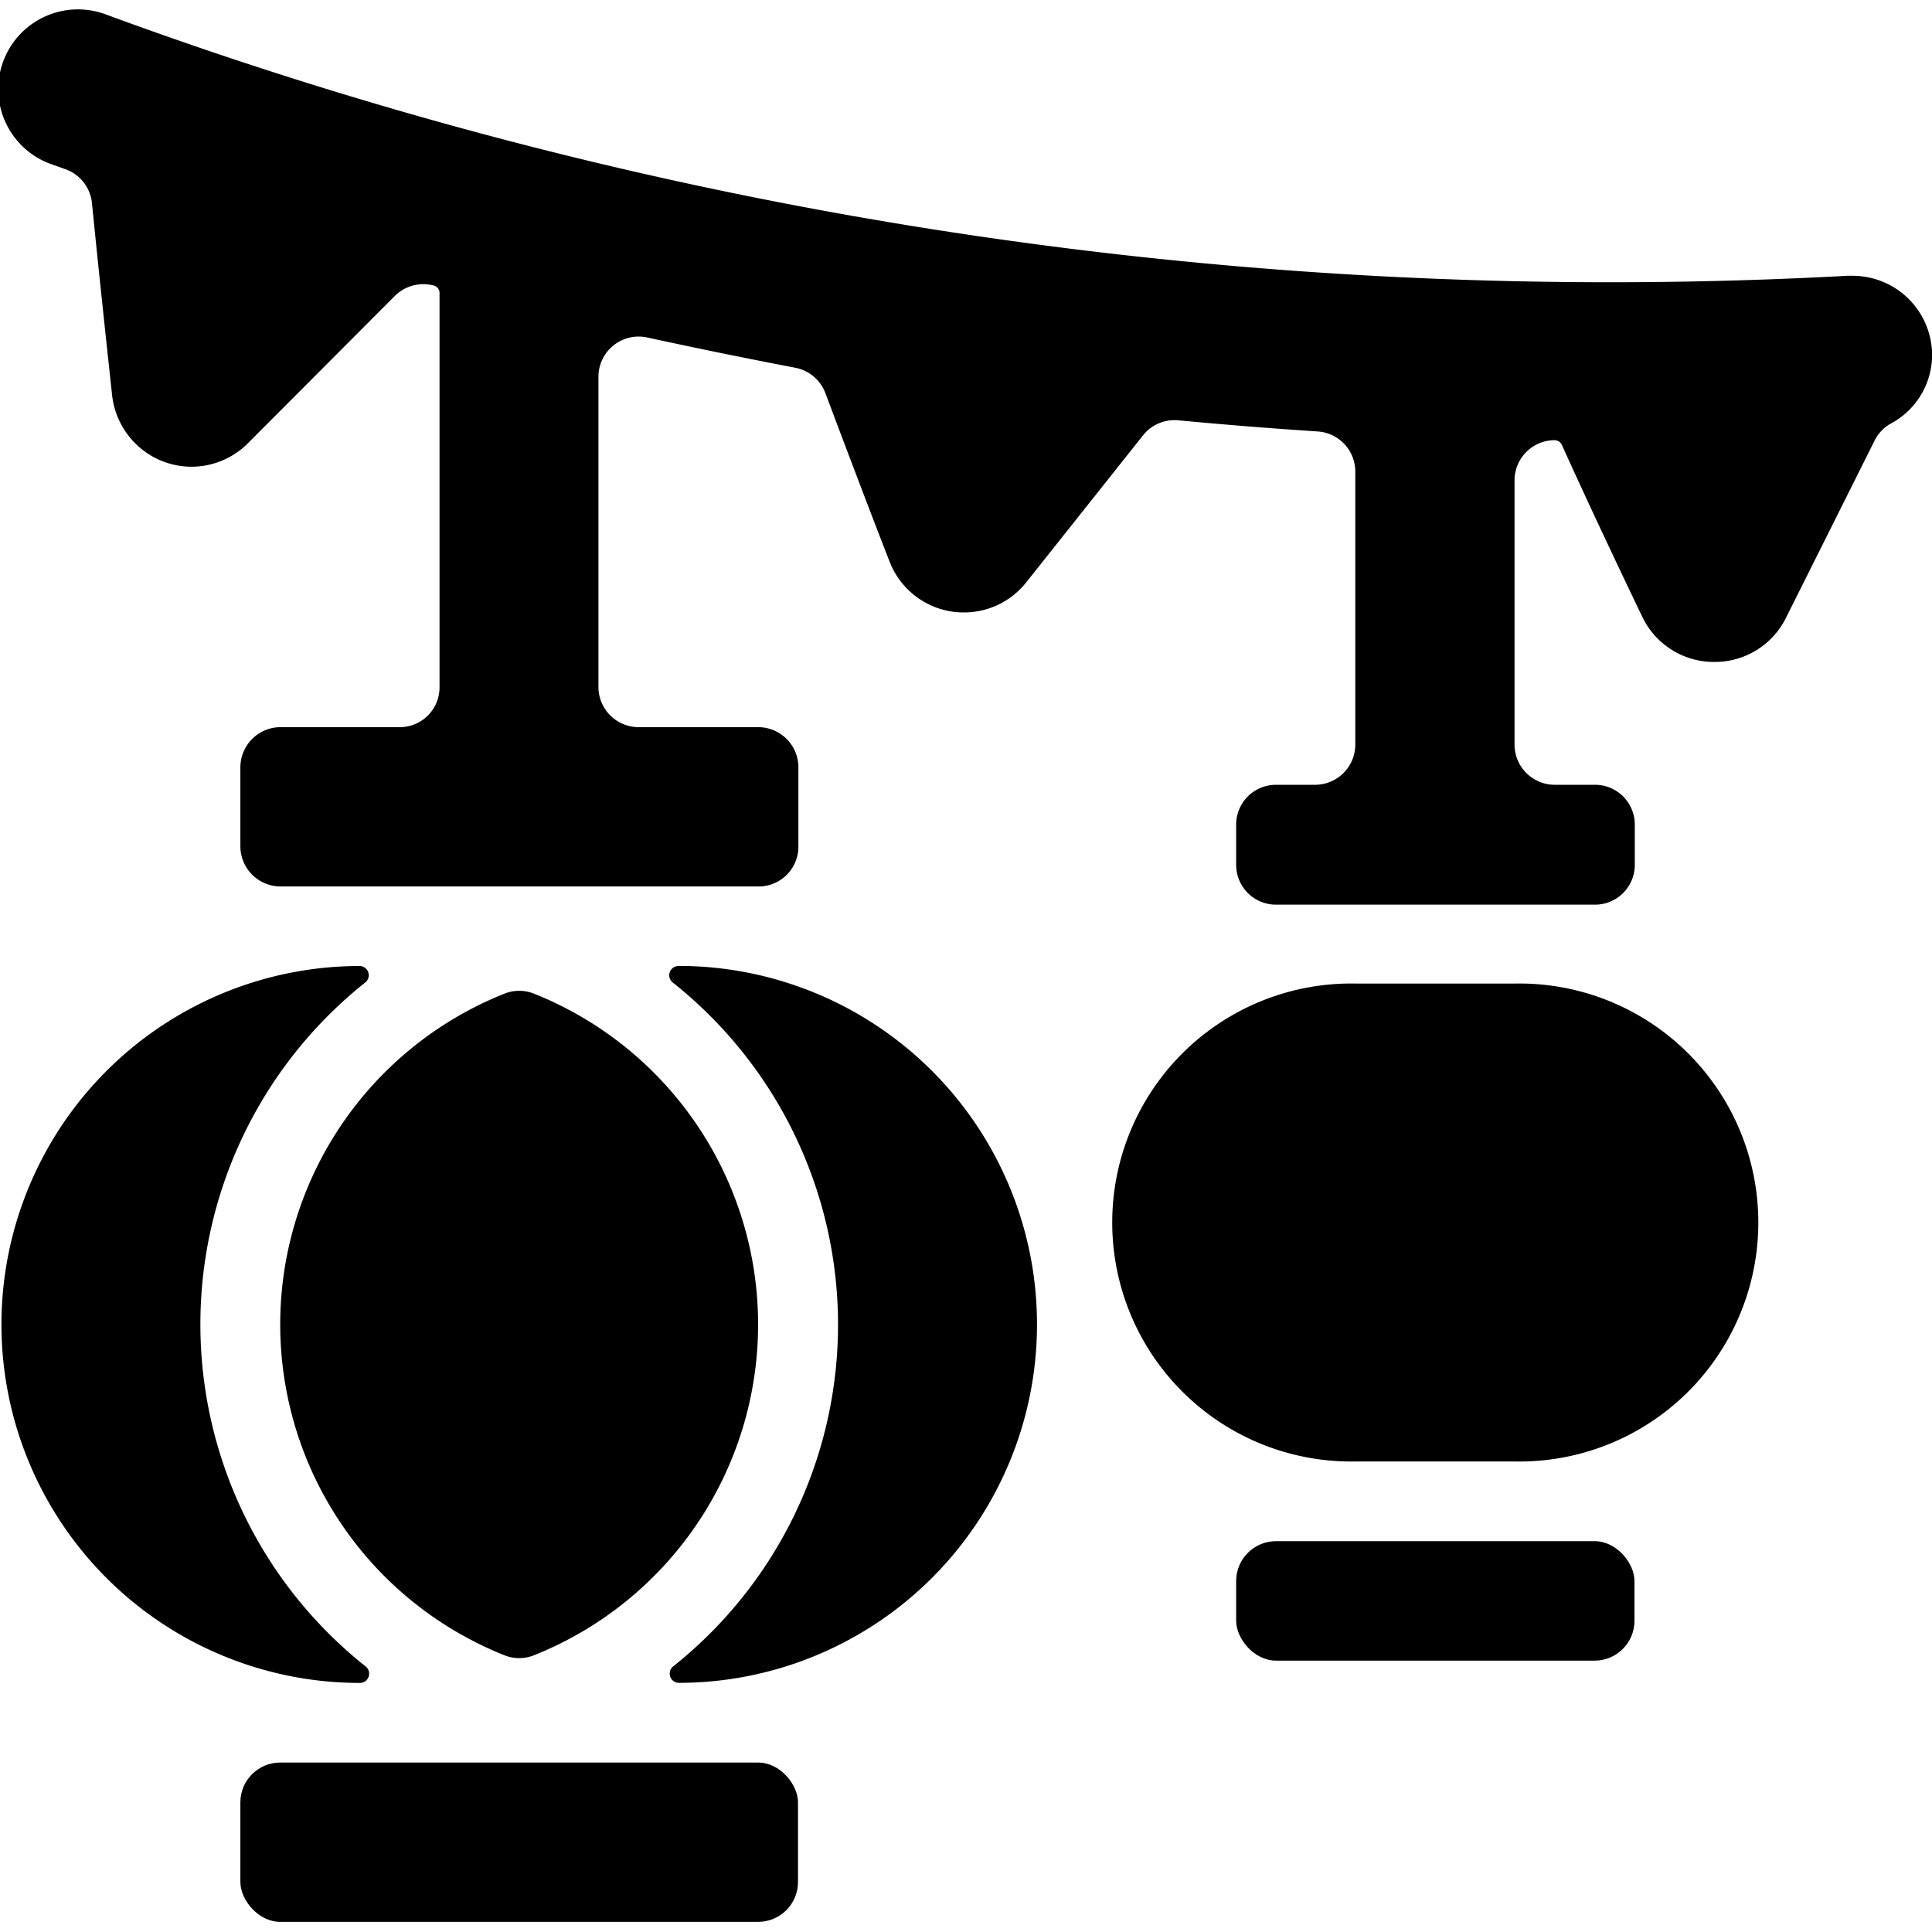 <svg xmlns="http://www.w3.org/2000/svg" viewBox="0 0 24 24"><title>history-chinese-lantern</title><path d="M18.819,12.218H16.84a2.969,2.969,0,1,0,0,5.937h1.979a2.969,2.969,0,1,0,0-5.937Z"/><rect x="15.356" y="19.145" width="4.948" height="1.484" rx="0.495" ry="0.495"/><rect x="2.986" y="21.895" width="6.927" height="1.979" rx="0.495" ry="0.495"/><path d="M8.429,12a.115.115,0,0,0-.072.205,5.425,5.425,0,0,1,0,8.5.115.115,0,0,0,.072.2,4.453,4.453,0,0,0,0-8.906Z"/><path d="M6.263,20.561a.494.494,0,0,0,.374,0,4.425,4.425,0,0,0,0-8.216.494.494,0,0,0-.374,0,4.424,4.424,0,0,0,0,8.216Z"/><path d="M4.579,20.829a.115.115,0,0,0-.037-.128,5.426,5.426,0,0,1,0-8.5A.115.115,0,0,0,4.471,12a4.453,4.453,0,0,0,0,8.906A.114.114,0,0,0,4.579,20.829Z"/><path d="M23.012,3.426a.377.377,0,0,0-.048,0h-.017A54.141,54.141,0,0,1,1.33.185.99.99,0,1,0,.65,2.044L.807,2.1a.5.5,0,0,1,.335.42c.078.783.176,1.7.251,2.393a1,1,0,0,0,.656.828,1.018,1.018,0,0,0,.33.057.991.991,0,0,0,.7-.291L4.907,3.674a.5.5,0,0,1,.484-.126.093.093,0,0,1,.069.091v4.9a.494.494,0,0,1-.5.494H3.481a.5.5,0,0,0-.495.495v.99a.5.5,0,0,0,.495.494H9.418a.494.494,0,0,0,.5-.494v-.99a.5.5,0,0,0-.5-.495H7.934a.5.5,0,0,1-.5-.494V4.675a.5.5,0,0,1,.6-.484q.919.2,1.844.377a.5.5,0,0,1,.374.312c.274.731.58,1.535.8,2.1a.99.99,0,0,0,.777.618,1.006,1.006,0,0,0,.144.01.986.986,0,0,0,.777-.376l0,0L14.2,5.407a.5.5,0,0,1,.436-.186q.867.082,1.737.139a.5.5,0,0,1,.463.494v3.4a.5.5,0,0,1-.5.495H15.85a.494.494,0,0,0-.494.5v.495a.494.494,0,0,0,.494.494h3.958a.494.494,0,0,0,.5-.494v-.495a.494.494,0,0,0-.5-.5h-.494a.5.5,0,0,1-.5-.495V5.968a.5.5,0,0,1,.5-.5.1.1,0,0,1,.087.057c.261.577.59,1.283,1,2.137a.986.986,0,0,0,.885.561H21.3a.986.986,0,0,0,.886-.548l1.1-2.2a.494.494,0,0,1,.2-.212A.968.968,0,0,0,24,4.362.988.988,0,0,0,23.012,3.426Z"/></svg>